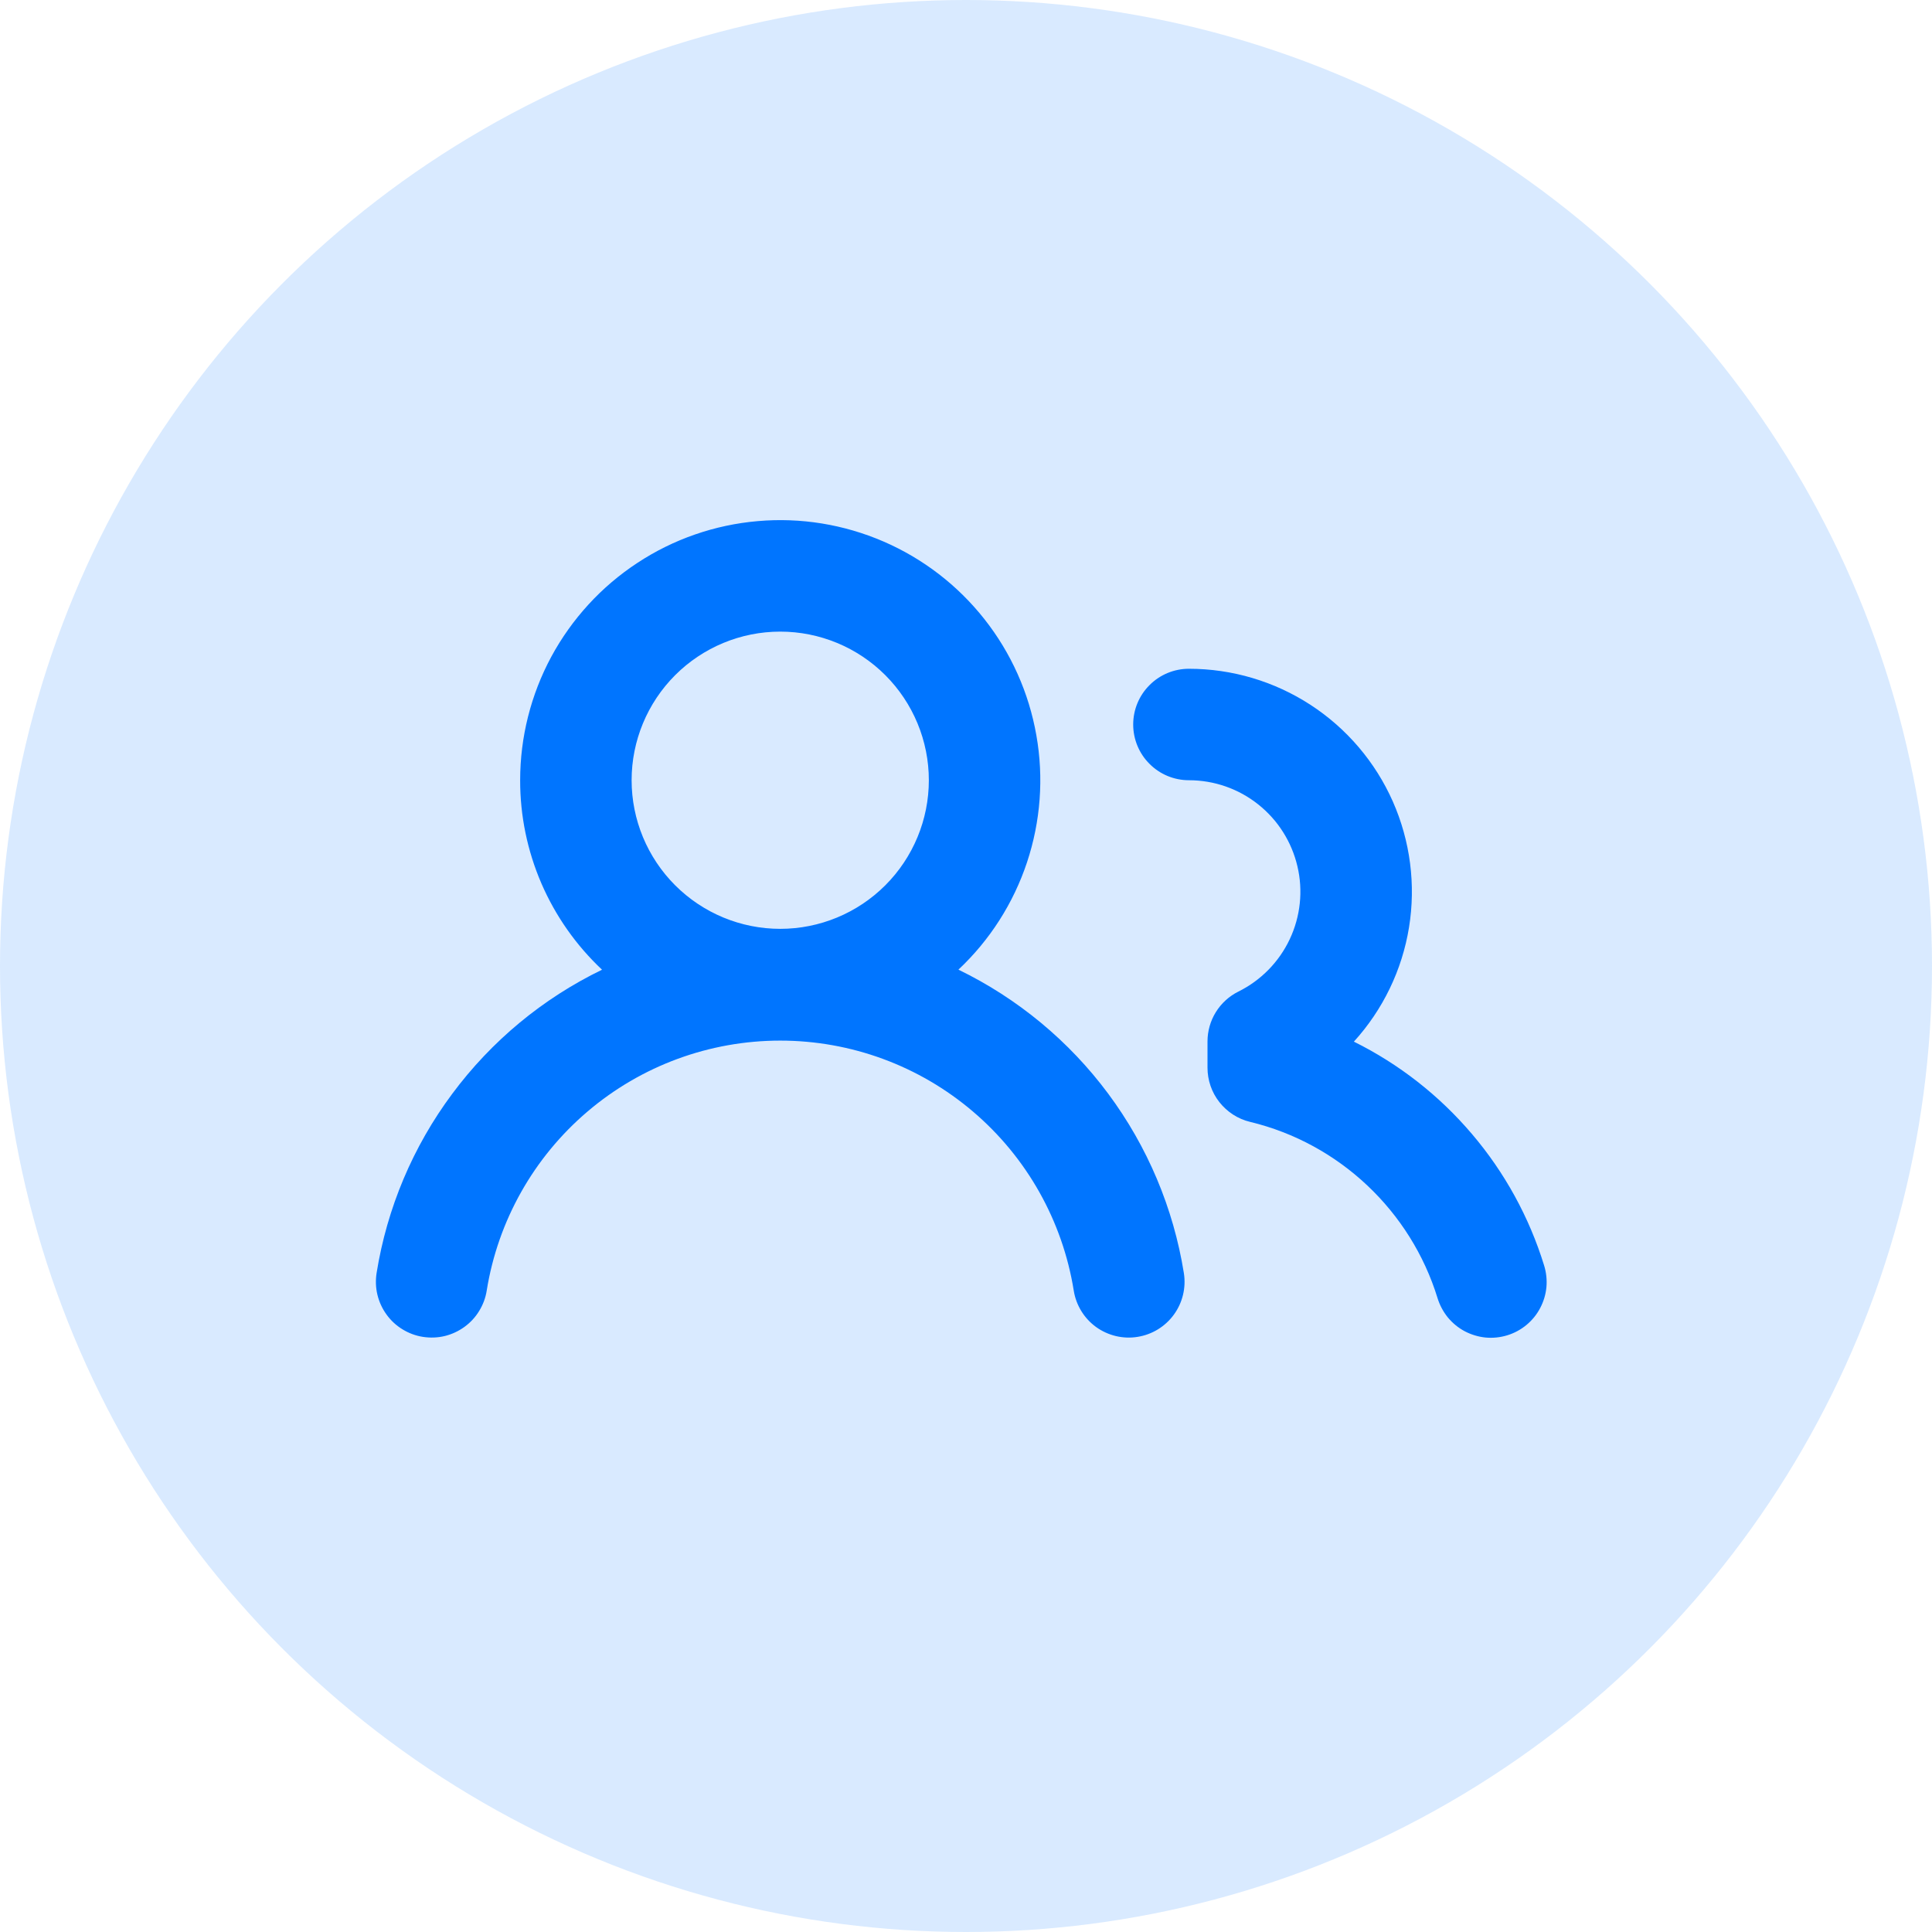 <svg width="26" height="26" viewBox="0 0 26 26" fill="none" xmlns="http://www.w3.org/2000/svg">
<circle opacity="0.15" cx="13" cy="13" r="13" fill="#0075ff"/>
<path fill-rule="evenodd" clip-rule="evenodd" d="M10.5 8.5C9.97 8.5 9.461 8.711 9.086 9.086C8.711 9.461 8.5 9.97 8.5 10.5C8.5 11.03 8.711 11.539 9.086 11.914C9.461 12.289 9.97 12.5 10.5 12.5C11.03 12.5 11.539 12.289 11.914 11.914C12.289 11.539 12.5 11.03 12.5 10.5C12.5 9.97 12.289 9.461 11.914 9.086C11.539 8.711 11.03 8.5 10.5 8.5ZM7 10.5C7 9.92 7.144 9.349 7.419 8.838C7.695 8.328 8.093 7.893 8.578 7.575C9.062 7.256 9.619 7.063 10.197 7.013C10.775 6.962 11.356 7.057 11.889 7.287C12.421 7.517 12.888 7.876 13.247 8.331C13.607 8.787 13.847 9.324 13.947 9.896C14.048 10.467 14.004 11.054 13.821 11.605C13.638 12.155 13.321 12.652 12.898 13.049C13.695 13.436 14.387 14.009 14.915 14.72C15.443 15.431 15.792 16.259 15.932 17.133C15.963 17.329 15.915 17.53 15.798 17.691C15.681 17.852 15.505 17.96 15.309 17.991C15.112 18.023 14.911 17.974 14.75 17.858C14.589 17.741 14.481 17.564 14.45 17.368C14.299 16.429 13.818 15.575 13.094 14.959C12.37 14.342 11.451 14.004 10.5 14.004C9.549 14.004 8.63 14.342 7.906 14.959C7.182 15.575 6.701 16.429 6.55 17.368C6.535 17.465 6.5 17.559 6.448 17.643C6.397 17.727 6.329 17.8 6.25 17.857C6.17 17.915 6.079 17.957 5.984 17.98C5.888 18.003 5.788 18.006 5.691 17.991C5.594 17.976 5.5 17.941 5.416 17.889C5.332 17.838 5.259 17.77 5.202 17.691C5.144 17.611 5.102 17.52 5.079 17.424C5.056 17.329 5.053 17.229 5.068 17.132C5.208 16.258 5.557 15.43 6.086 14.72C6.614 14.009 7.305 13.436 8.102 13.05C7.754 12.723 7.476 12.328 7.286 11.889C7.097 11.451 6.999 10.978 7 10.5ZM16 9C15.801 9 15.61 9.079 15.47 9.22C15.329 9.36 15.25 9.551 15.25 9.75C15.25 9.949 15.329 10.14 15.47 10.28C15.61 10.421 15.801 10.5 16 10.5C16.338 10.5 16.667 10.614 16.932 10.825C17.197 11.035 17.383 11.329 17.46 11.658C17.538 11.987 17.501 12.333 17.357 12.639C17.213 12.945 16.969 13.194 16.666 13.344C16.541 13.406 16.436 13.502 16.362 13.621C16.289 13.739 16.25 13.876 16.25 14.016V14.368C16.25 14.537 16.306 14.7 16.41 14.832C16.515 14.965 16.66 15.059 16.824 15.098C18.024 15.387 18.986 16.298 19.346 17.47C19.375 17.564 19.422 17.652 19.484 17.729C19.547 17.805 19.624 17.869 19.711 17.915C19.798 17.961 19.894 17.99 19.992 18C20.09 18.009 20.189 17.999 20.284 17.97C20.378 17.941 20.466 17.894 20.542 17.831C20.618 17.768 20.681 17.691 20.727 17.603C20.773 17.516 20.802 17.42 20.811 17.322C20.82 17.224 20.809 17.124 20.78 17.03C20.58 16.381 20.25 15.779 19.809 15.261C19.369 14.743 18.829 14.32 18.22 14.018C18.611 13.588 18.869 13.054 18.962 12.48C19.055 11.906 18.979 11.318 18.744 10.786C18.509 10.255 18.124 9.803 17.637 9.486C17.15 9.169 16.581 9 16 9Z" fill="#0075ff"/>
</svg>
